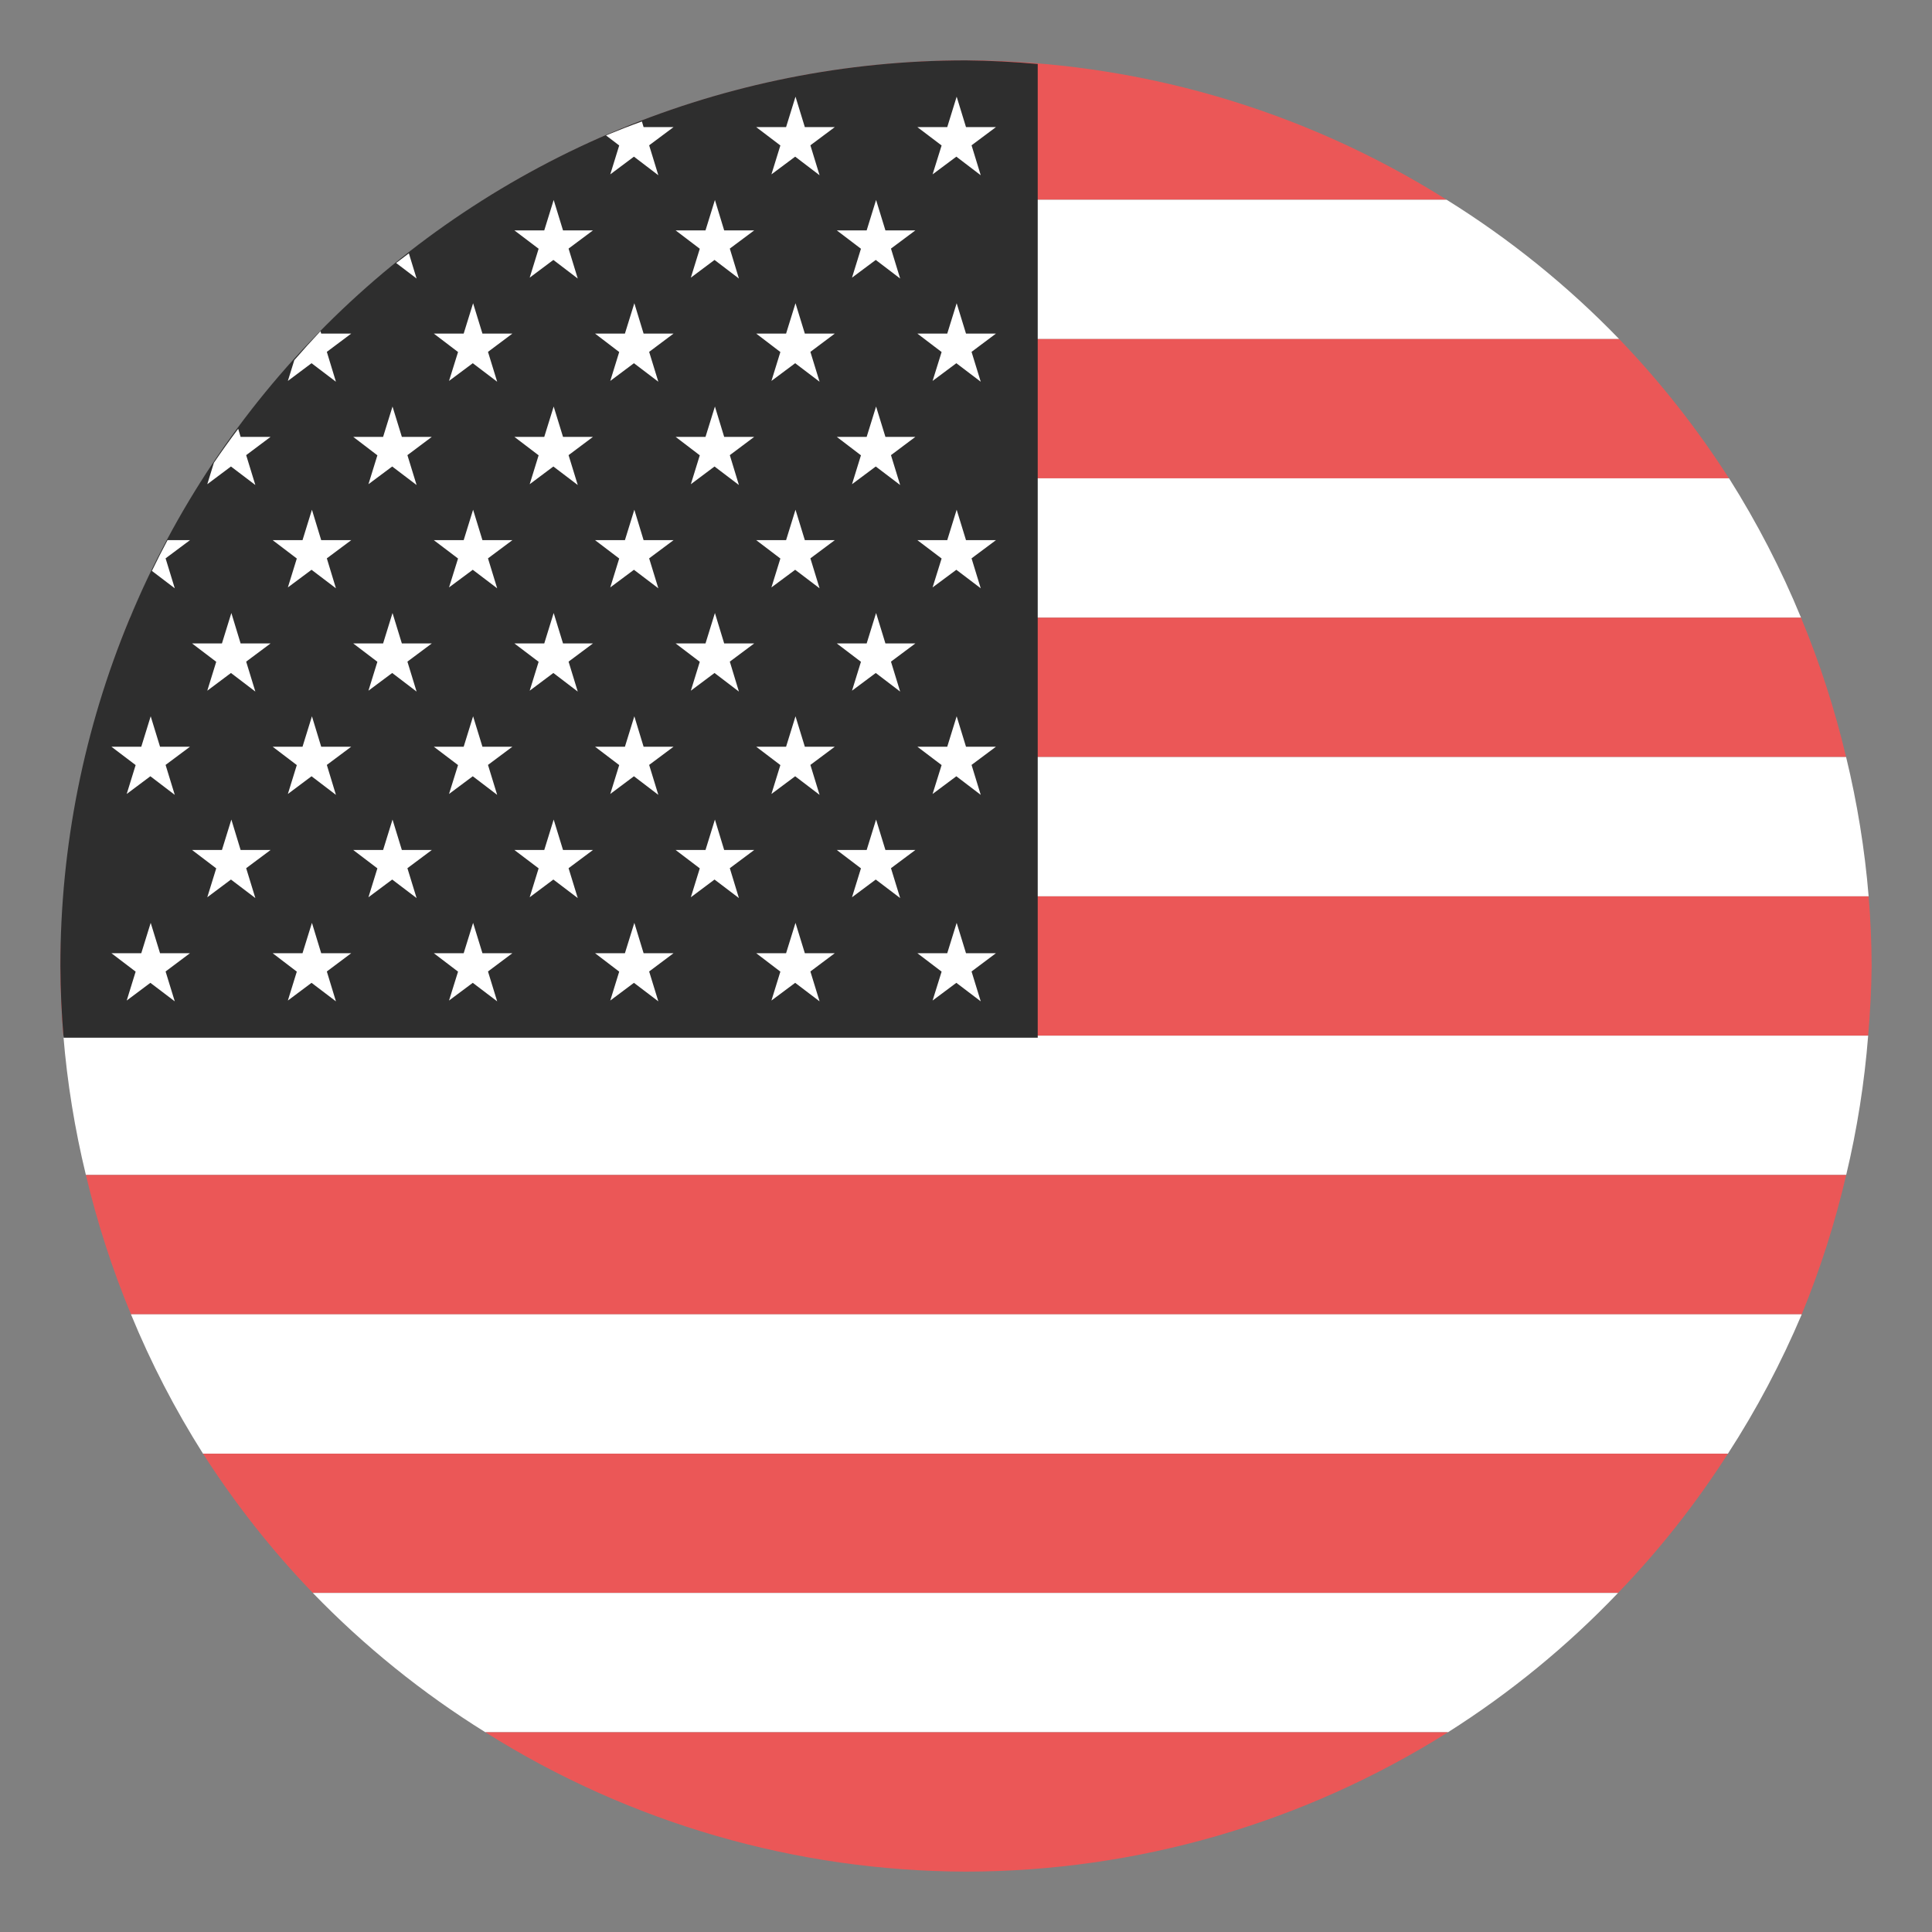 <svg width="24" height="24" viewBox="0 0 24 24" fill="none" xmlns="http://www.w3.org/2000/svg">
<rect x="0" y="0" width="24" height="24" fill="#808080" stroke="none"/>
<path d="M12 0.75C9.881 0.752 7.806 1.352 6.013 2.481H17.97C16.182 1.355 14.113 0.755 12 0.75V0.75Z" fill="#EB5757"/>
<path d="M6.013 2.481C5.241 2.97 4.531 3.551 3.9 4.212H20.114C19.473 3.549 18.753 2.968 17.97 2.481H6.013Z" fill="white"/>
<path d="M3.9 4.212C3.389 4.742 2.932 5.322 2.534 5.942H21.478C21.081 5.322 20.624 4.742 20.114 4.212H3.9Z" fill="#EB5757"/>
<path d="M2.534 5.942C2.179 6.492 1.873 7.071 1.618 7.673H22.373C22.126 7.071 21.826 6.492 21.479 5.942H2.534Z" fill="white"/>
<path d="M1.618 7.673C1.388 8.234 1.203 8.813 1.066 9.404H22.933C22.793 8.813 22.606 8.234 22.373 7.673H1.618Z" fill="#EB5757"/>
<path d="M1.066 9.404C0.931 9.973 0.839 10.552 0.793 11.135H23.213C23.165 10.551 23.071 9.973 22.933 9.404H1.066Z" fill="white"/>
<path d="M0.793 11.135C0.768 11.422 0.753 11.711 0.75 12C0.751 12.289 0.763 12.578 0.787 12.865H23.207C23.232 12.578 23.247 12.289 23.25 12C23.249 11.711 23.237 11.422 23.213 11.135H0.793Z" fill="#EB5757"/>
<path d="M0.787 12.865C0.835 13.449 0.929 14.027 1.067 14.596H22.934C23.07 14.027 23.161 13.448 23.207 12.865H0.787Z" fill="white"/>
<path d="M1.067 14.596C1.207 15.187 1.394 15.766 1.627 16.327H22.382C22.612 15.766 22.797 15.187 22.934 14.596H1.067Z" fill="#EB5757"/>
<path d="M1.627 16.327C1.874 16.929 2.174 17.508 2.522 18.058H21.465C21.821 17.509 22.127 16.929 22.382 16.327H1.627Z" fill="white"/>
<path d="M2.522 18.058C2.919 18.678 3.376 19.258 3.886 19.788H20.1C20.611 19.258 21.068 18.678 21.465 18.058H2.522Z" fill="#EB5757"/>
<path d="M3.886 19.788C4.527 20.451 5.247 21.032 6.03 21.519H17.987C18.759 21.03 19.469 20.449 20.1 19.788H3.886Z" fill="white"/>
<path d="M6.03 21.519C7.818 22.645 9.887 23.245 12 23.25C14.119 23.248 16.194 22.648 17.987 21.519H6.03Z" fill="#EB5757"/>
<path d="M12 0.75C9.016 0.75 6.155 1.935 4.045 4.045C1.935 6.155 0.75 9.016 0.75 12C0.751 12.297 0.765 12.594 0.79 12.891H12.891V0.795C12.595 0.768 12.297 0.753 12 0.75V0.75Z" fill="#2E2E2E"/>
<path d="M7.974 1.509C7.824 1.563 7.675 1.621 7.528 1.682L7.692 1.807L7.581 2.166L7.875 1.946L8.178 2.177L8.064 1.805L8.367 1.579H7.995L7.974 1.509ZM9.882 1.201L9.765 1.579H9.394L9.694 1.807L9.583 2.166L9.878 1.946L10.181 2.177L10.067 1.805L10.37 1.579H9.998L9.882 1.201V1.201ZM11.884 1.201L11.767 1.579H11.396L11.697 1.807L11.585 2.166L11.88 1.946L12.183 2.177L12.069 1.805L12.372 1.579H12L11.884 1.201ZM5.079 3.147C5.026 3.187 4.974 3.227 4.921 3.267L5.175 3.46L5.079 3.147ZM6.878 2.484L6.761 2.862H6.39L6.691 3.09L6.58 3.449L6.874 3.229L7.177 3.46L7.063 3.088L7.366 2.862H6.994L6.878 2.484ZM8.881 2.484L8.764 2.862H8.393L8.693 3.09L8.582 3.449L8.876 3.229L9.179 3.46L9.066 3.088L9.369 2.862H8.996L8.881 2.484V2.484ZM10.883 2.484L10.766 2.862H10.395L10.695 3.09L10.584 3.449L10.879 3.229L11.182 3.46L11.068 3.088L11.371 2.862H10.999L10.883 2.484V2.484ZM3.981 4.114C3.87 4.232 3.762 4.352 3.656 4.474L3.576 4.732L3.87 4.512L4.173 4.742L4.06 4.371L4.363 4.144H3.99L3.981 4.114ZM5.877 3.767L5.76 4.144H5.389L5.69 4.373L5.578 4.732L5.873 4.512L6.176 4.742L6.062 4.371L6.365 4.144H5.993L5.877 3.767V3.767ZM7.88 3.767L7.763 4.144H7.392L7.692 4.373L7.581 4.732L7.875 4.512L8.178 4.742L8.064 4.371L8.367 4.144H7.995L7.88 3.767V3.767ZM9.882 3.767L9.765 4.144H9.394L9.694 4.373L9.583 4.732L9.878 4.512L10.181 4.742L10.067 4.371L10.37 4.144H9.998L9.882 3.767V3.767ZM11.884 3.767L11.767 4.144H11.396L11.697 4.373L11.585 4.732L11.88 4.512L12.183 4.742L12.069 4.371L12.372 4.144H12L11.884 3.767V3.767ZM2.959 5.327C2.855 5.465 2.754 5.606 2.657 5.749L2.575 6.015L2.869 5.795L3.172 6.025L3.058 5.654L3.361 5.427H2.989L2.959 5.327ZM4.876 5.05L4.759 5.427H4.388L4.688 5.656L4.577 6.015L4.872 5.795L5.175 6.025L5.061 5.654L5.364 5.427H4.992L4.876 5.05V5.05ZM6.878 5.05L6.761 5.427H6.39L6.691 5.656L6.58 6.015L6.874 5.795L7.177 6.025L7.063 5.654L7.366 5.427H6.994L6.878 5.05V5.05ZM8.881 5.05L8.764 5.427H8.393L8.693 5.656L8.582 6.015L8.876 5.795L9.179 6.025L9.066 5.654L9.369 5.427H8.996L8.881 5.05V5.05ZM10.883 5.05L10.766 5.427H10.395L10.695 5.656L10.584 6.015L10.879 5.795L11.182 6.025L11.068 5.654L11.371 5.427H10.999L10.883 5.05V5.05ZM2.081 6.71C2.014 6.836 1.949 6.963 1.887 7.092L2.171 7.308L2.057 6.936L2.36 6.71H2.081ZM3.875 6.332L3.758 6.71H3.387L3.687 6.938L3.576 7.297L3.87 7.078L4.173 7.308L4.06 6.936L4.363 6.71H3.99L3.875 6.332ZM5.877 6.332L5.76 6.71H5.389L5.69 6.938L5.578 7.297L5.873 7.078L6.176 7.308L6.062 6.936L6.365 6.71H5.993L5.877 6.332V6.332ZM7.88 6.332L7.763 6.71H7.392L7.692 6.938L7.581 7.297L7.875 7.078L8.178 7.308L8.064 6.936L8.367 6.71H7.995L7.88 6.332ZM9.882 6.332L9.765 6.71H9.394L9.694 6.938L9.583 7.297L9.878 7.078L10.181 7.308L10.067 6.936L10.37 6.71H9.998L9.882 6.332V6.332ZM11.884 6.332L11.767 6.71H11.396L11.697 6.938L11.585 7.297L11.88 7.078L12.183 7.308L12.069 6.936L12.372 6.71H12L11.884 6.332ZM2.874 7.615L2.757 7.993H2.386L2.686 8.221L2.575 8.58L2.869 8.36L3.172 8.591L3.058 8.219L3.361 7.993H2.989L2.874 7.615V7.615ZM4.876 7.615L4.759 7.993H4.388L4.688 8.221L4.577 8.58L4.872 8.36L5.175 8.591L5.061 8.219L5.364 7.993H4.992L4.876 7.615ZM6.878 7.615L6.761 7.993H6.39L6.691 8.221L6.58 8.58L6.874 8.36L7.177 8.591L7.063 8.219L7.366 7.993H6.994L6.878 7.615ZM8.881 7.615L8.764 7.993H8.393L8.693 8.221L8.582 8.58L8.876 8.36L9.179 8.591L9.066 8.219L9.369 7.993H8.996L8.881 7.615V7.615ZM10.883 7.615L10.766 7.993H10.395L10.695 8.221L10.584 8.58L10.879 8.36L11.182 8.591L11.068 8.219L11.371 7.993H10.999L10.883 7.615V7.615ZM1.872 8.898L1.755 9.276H1.384L1.685 9.504L1.574 9.863L1.868 9.643L2.171 9.874L2.057 9.502L2.36 9.276H1.988L1.872 8.898ZM3.875 8.898L3.758 9.276H3.387L3.687 9.504L3.576 9.863L3.87 9.643L4.173 9.874L4.06 9.502L4.363 9.276H3.99L3.875 8.898ZM5.877 8.898L5.76 9.276H5.389L5.69 9.504L5.578 9.863L5.873 9.643L6.176 9.874L6.062 9.502L6.365 9.276H5.993L5.877 8.898V8.898ZM7.88 8.898L7.763 9.276H7.392L7.692 9.504L7.581 9.863L7.875 9.643L8.178 9.874L8.064 9.502L8.367 9.276H7.995L7.88 8.898ZM9.882 8.898L9.765 9.276H9.394L9.694 9.504L9.583 9.863L9.878 9.643L10.181 9.874L10.067 9.502L10.37 9.276H9.998L9.882 8.898V8.898ZM11.884 8.898L11.767 9.276H11.396L11.697 9.504L11.585 9.863L11.88 9.643L12.183 9.874L12.069 9.502L12.372 9.276H12L11.884 8.898ZM2.874 10.181L2.757 10.559H2.386L2.686 10.787L2.575 11.146L2.869 10.926L3.172 11.156L3.058 10.785L3.361 10.559H2.989L2.874 10.181V10.181ZM4.876 10.181L4.759 10.559H4.388L4.688 10.787L4.577 11.146L4.872 10.926L5.175 11.156L5.061 10.785L5.364 10.559H4.992L4.876 10.181ZM6.878 10.181L6.761 10.559H6.39L6.691 10.787L6.58 11.146L6.874 10.926L7.177 11.156L7.063 10.785L7.366 10.559H6.994L6.878 10.181ZM8.881 10.181L8.764 10.559H8.393L8.693 10.787L8.582 11.146L8.876 10.926L9.179 11.156L9.066 10.785L9.369 10.559H8.996L8.881 10.181V10.181ZM10.883 10.181L10.766 10.559H10.395L10.695 10.787L10.584 11.146L10.879 10.926L11.182 11.156L11.068 10.785L11.371 10.559H10.999L10.883 10.181V10.181ZM1.872 11.464L1.755 11.841H1.384L1.685 12.07L1.574 12.429L1.868 12.209L2.171 12.439L2.057 12.068L2.36 11.841H1.988L1.872 11.464V11.464ZM3.875 11.464L3.758 11.841H3.387L3.687 12.07L3.576 12.429L3.87 12.209L4.173 12.439L4.06 12.068L4.363 11.841H3.99L3.875 11.464V11.464ZM5.877 11.464L5.76 11.841H5.389L5.69 12.07L5.578 12.429L5.873 12.209L6.176 12.439L6.062 12.068L6.365 11.841H5.993L5.877 11.464V11.464ZM7.88 11.464L7.763 11.841H7.392L7.692 12.07L7.581 12.429L7.875 12.209L8.178 12.439L8.064 12.068L8.367 11.841H7.995L7.88 11.464V11.464ZM9.882 11.464L9.765 11.841H9.394L9.694 12.07L9.583 12.429L9.878 12.209L10.181 12.439L10.067 12.068L10.37 11.841H9.998L9.882 11.464V11.464ZM11.884 11.464L11.767 11.841H11.396L11.697 12.07L11.585 12.429L11.88 12.209L12.183 12.439L12.069 12.068L12.372 11.841H12L11.884 11.464V11.464Z" fill="white"/>
</svg>
